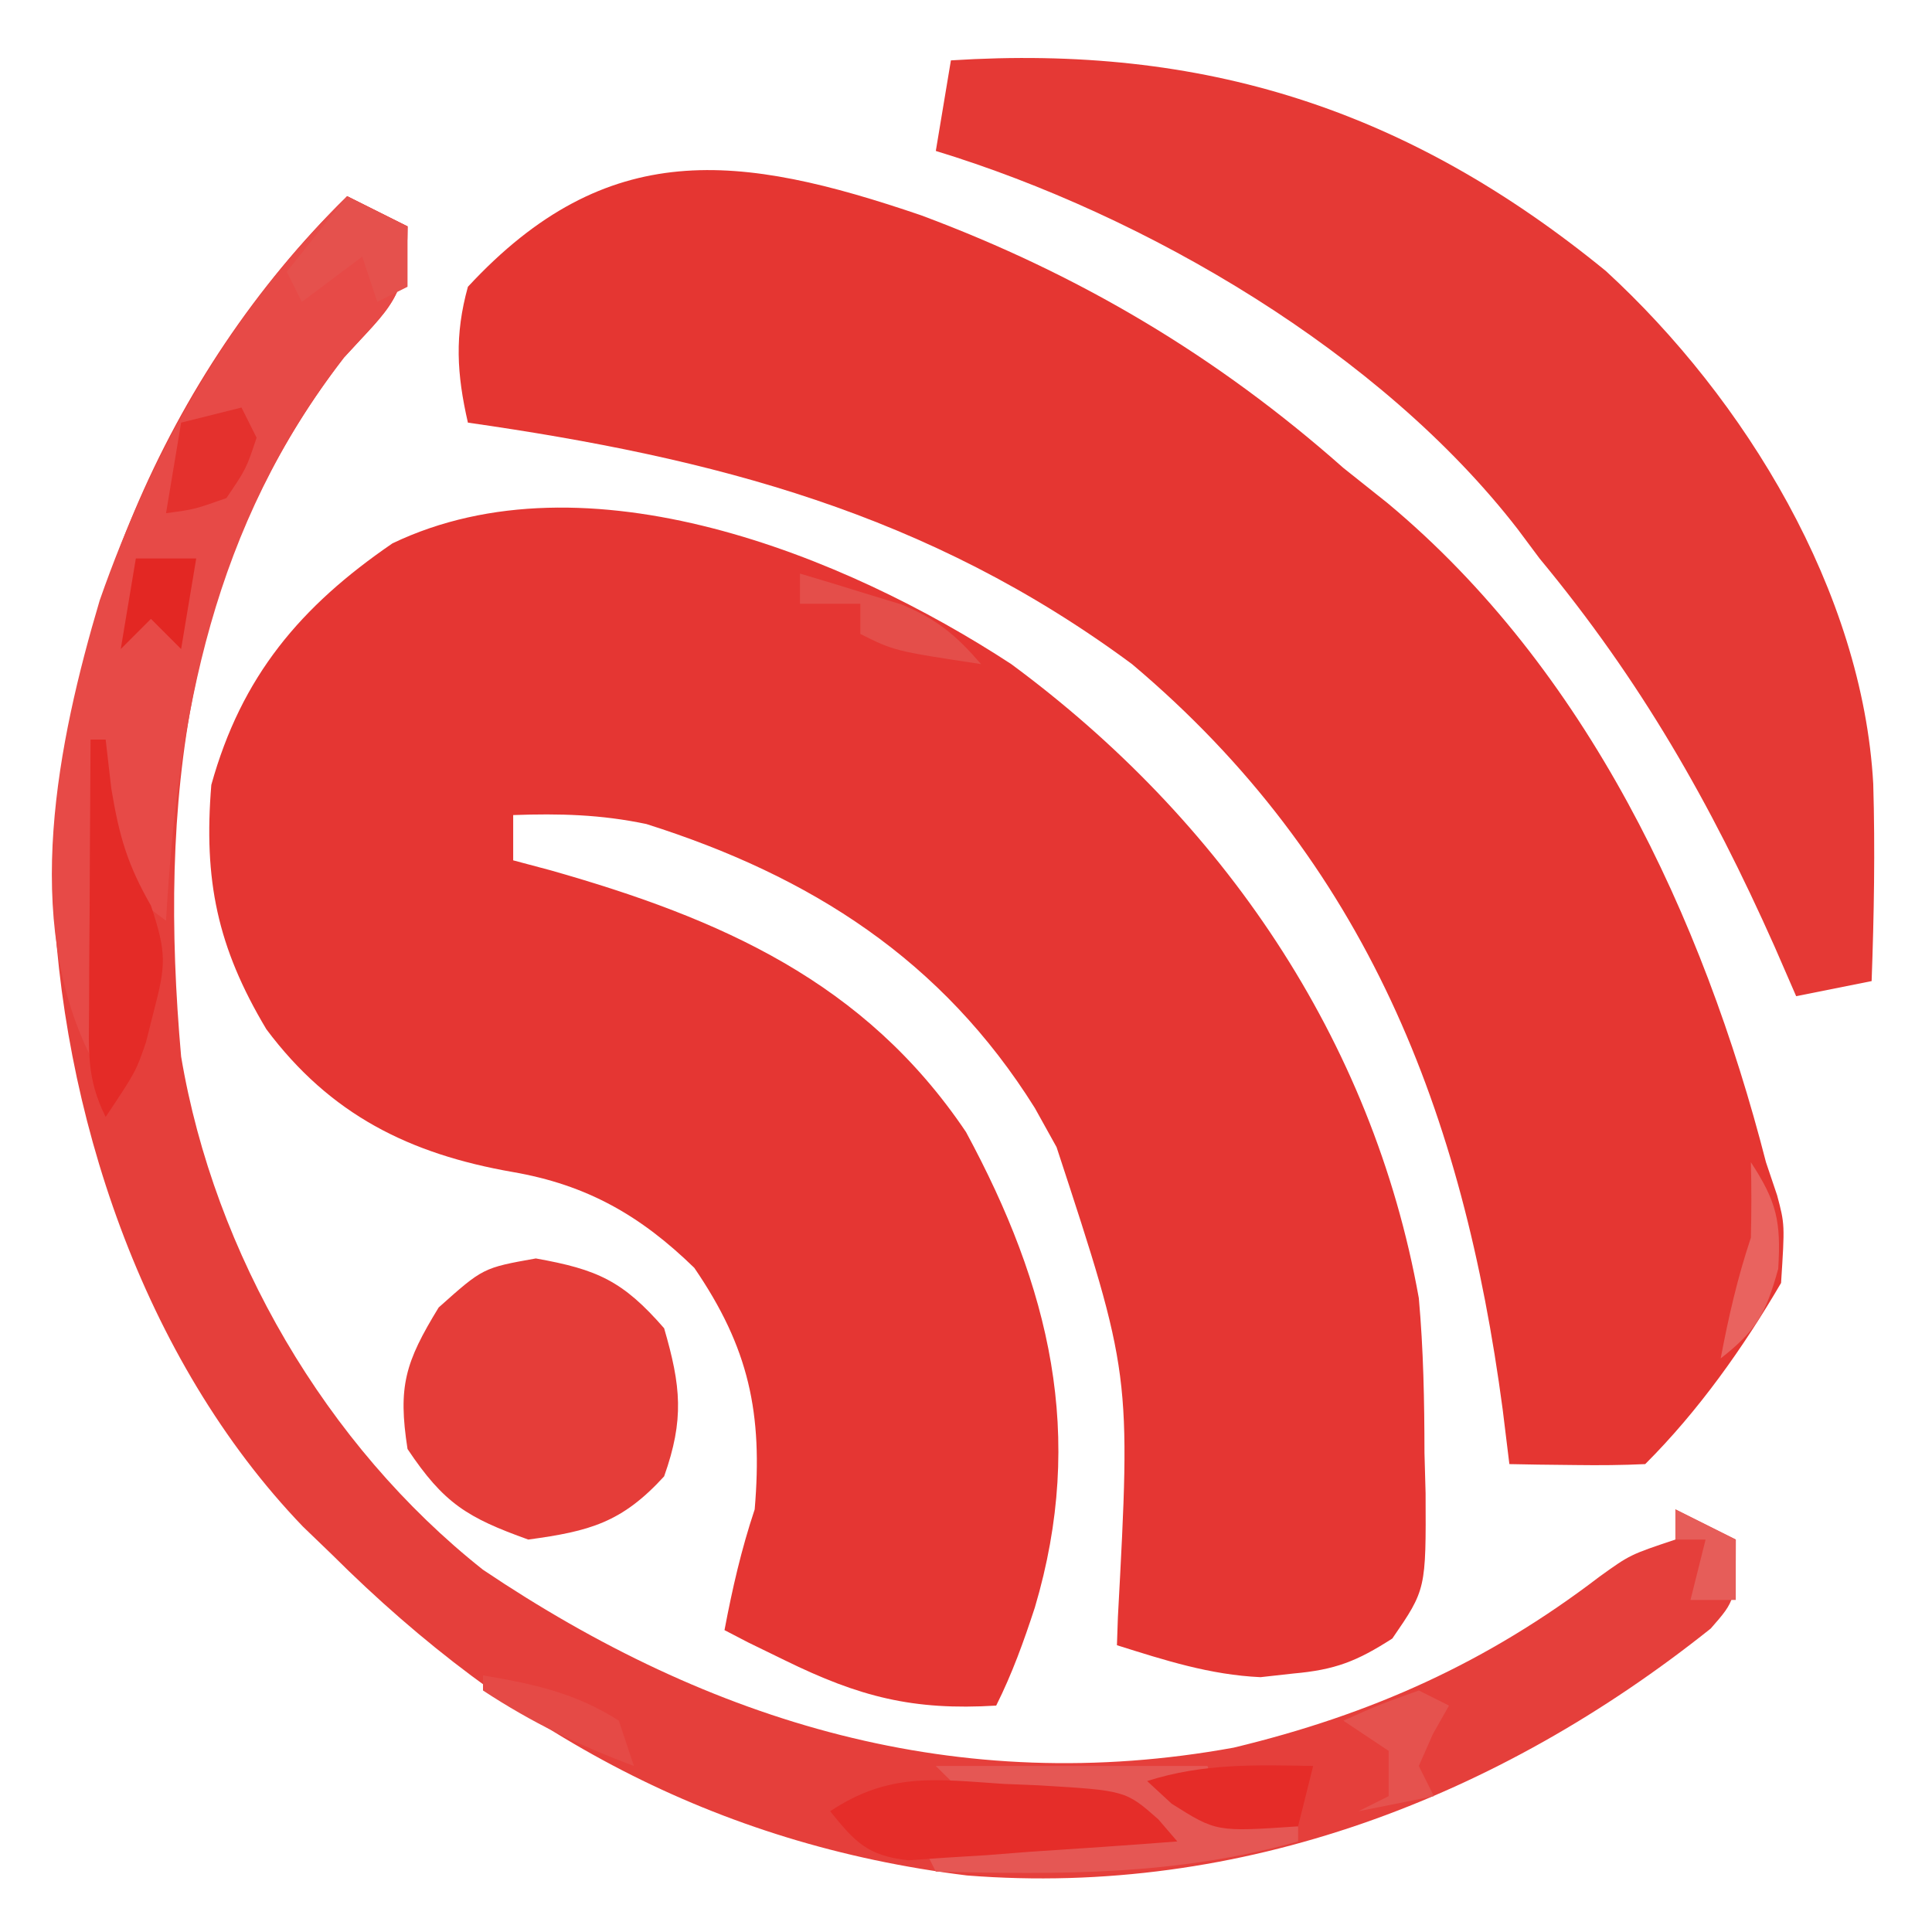 <?xml version="1.0" encoding="UTF-8"?>
<svg version="1.1" xmlns="http://www.w3.org/2000/svg" width="128" height="128">
<path d="M0 0 C13.931 10.277 23.927 24.818 27 42 C27.309 45.422 27.37 48.816 27.375 52.25 C27.399 53.134 27.424 54.019 27.449 54.93 C27.478 61.304 27.478 61.304 25.246 64.555 C22.891 66.07 21.458 66.629 18.688 66.875 C17.969 66.955 17.251 67.035 16.512 67.117 C13.154 66.961 10.195 66.004 7 65 C7.021 64.391 7.042 63.782 7.063 63.155 C7.932 47.032 7.932 47.032 3 32 C2.288 30.718 2.288 30.718 1.562 29.41 C-4.579 19.593 -13.278 14.043 -24.176 10.594 C-27.192 9.96 -29.927 9.891 -33 10 C-33 10.99 -33 11.98 -33 13 C-32.178 13.219 -31.355 13.438 -30.508 13.664 C-19.264 16.858 -9.704 21.038 -3 31 C2.548 41.26 4.947 51.092 1.562 62.5 C0.818 64.772 0.069 66.863 -1 69 C-6.509 69.337 -10.06 68.423 -15 66 C-15.804 65.608 -16.609 65.216 -17.438 64.812 C-17.953 64.544 -18.469 64.276 -19 64 C-18.477 61.237 -17.891 58.674 -17 56 C-16.461 49.639 -17.366 45.309 -21 40 C-24.559 36.532 -28.114 34.499 -33.035 33.648 C-39.865 32.454 -45.118 29.857 -49.352 24.191 C-52.609 18.743 -53.517 14.305 -53 8 C-51.002 0.808 -47.109 -3.816 -41 -8 C-28.163 -14.151 -11.004 -7.203 0 0 Z " fill="#E53633" transform="translate(67,44)"/>
<path d="M0 0 C10.477 3.906 19.602 9.325 27.975 16.736 C29.427 17.893 29.427 17.893 30.909 19.072 C44.082 30.045 51.8 46.474 55.975 62.736 C56.22 63.463 56.465 64.19 56.717 64.939 C57.225 66.861 57.225 66.861 56.975 70.736 C54.449 75.05 51.522 79.19 47.975 82.736 C46.456 82.808 44.933 82.82 43.413 82.799 C42.173 82.785 42.173 82.785 40.909 82.771 C39.952 82.754 39.952 82.754 38.975 82.736 C38.828 81.539 38.681 80.341 38.53 79.107 C35.921 59.527 29.55 42.86 13.975 29.736 C0.454 19.726 -13.707 16.075 -30.025 13.736 C-30.764 10.513 -30.914 7.942 -30.025 4.736 C-20.79 -5.235 -12.012 -4.095 0 0 Z " fill="#E53632" transform="translate(61.025,14.264)"/>
<path d="M0 0 C1.32 0.66 2.64 1.32 4 2 C4 6.743 2.823 7.351 -0.207 10.684 C-10.824 24.4 -12.48 40.274 -11 57 C-8.805 70.063 -1.396 82.774 9 91 C24.11 101.167 40.491 106.109 58.738 102.785 C67.857 100.59 75.523 97.149 82.977 91.453 C85 90 85 90 88 89 C88 88.34 88 87.68 88 87 C89.98 87.99 89.98 87.99 92 89 C92 93 92 93 90.34 94.895 C76.309 106.097 59.232 112.692 41.062 111.254 C24.359 109.194 10.857 101.815 -1 90 C-1.637 89.386 -2.274 88.773 -2.93 88.141 C-13.567 77.078 -19.013 60.58 -19.5 45.5 C-18.937 28.61 -12.166 11.899 0 0 Z " fill="#E53F3B" transform="translate(23,13)"/>
<path d="M0 0 C16.716 -1.067 30.25 3.214 43.395 13.957 C52.618 22.426 60.402 35.193 61.107 47.932 C61.235 52.293 61.159 56.639 61 61 C58.525 61.495 58.525 61.495 56 62 C55.527 60.912 55.054 59.824 54.566 58.703 C50.304 49.142 45.705 41.097 39 33 C38.285 32.041 38.285 32.041 37.555 31.062 C28.51 19.364 12.969 10.265 -1 6 C-0.67 4.02 -0.34 2.04 0 0 Z " fill="#E53935" transform="translate(63,4)"/>
<path d="M0 0 C1.32 0.66 2.64 1.32 4 2 C4 6.743 2.823 7.351 -0.207 10.684 C-8.845 21.843 -11.203 34.237 -12 48 C-13.32 47.01 -14.64 46.02 -16 45 C-16.33 48.96 -16.66 52.92 -17 57 C-21.563 47.875 -19.193 36.2 -16.395 26.777 C-12.906 16.791 -7.589 7.423 0 0 Z " fill="#E74A47" transform="translate(23,13)"/>
<path d="M0 0 C4.096 0.731 5.767 1.49 8.5 4.625 C9.615 8.457 9.84 10.668 8.5 14.438 C5.702 17.497 3.581 18.072 -0.5 18.625 C-4.55 17.173 -6.1 16.224 -8.5 12.625 C-9.146 8.471 -8.656 6.88 -6.438 3.25 C-3.5 0.625 -3.5 0.625 0 0 Z " fill="#E53D39" transform="translate(35.5,83.375)"/>
<path d="M0 0 C5.94 0 11.88 0 18 0 C18.33 0.99 18.66 1.98 19 3 C21.475 3.495 21.475 3.495 24 4 C24 4.33 24 4.66 24 5 C15.951 7.259 8.297 7.197 0 7 C-0.33 6.34 -0.66 5.68 -1 5 C5.435 4.505 5.435 4.505 12 4 C12 3.67 12 3.34 12 3 C11.301 2.951 10.603 2.902 9.883 2.852 C8.973 2.777 8.063 2.702 7.125 2.625 C6.22 2.555 5.315 2.486 4.383 2.414 C2 2 2 2 0 0 Z " fill="#E55754" transform="translate(62,117)"/>
<path d="M0 0 C0.772 0.032 1.544 0.063 2.34 0.096 C8.076 0.439 8.076 0.439 10.244 2.349 C10.659 2.832 11.073 3.315 11.5 3.812 C8.231 4.067 4.96 4.287 1.688 4.5 C0.759 4.573 -0.17 4.646 -1.127 4.721 C-2.02 4.775 -2.912 4.83 -3.832 4.887 C-4.654 4.944 -5.476 5.002 -6.323 5.061 C-9.021 4.753 -9.826 3.884 -11.5 1.812 C-7.587 -0.796 -4.495 -0.296 0 0 Z " fill="#E52D29" transform="translate(66.5,118.188)"/>
<path d="M0 0 C0.33 0 0.66 0 1 0 C1.124 1.073 1.248 2.145 1.375 3.25 C1.906 6.437 2.441 8.273 4 11 C5.047 14.142 4.993 14.941 4.188 18 C4.016 18.681 3.845 19.361 3.668 20.062 C3 22 3 22 1 25 C-0.279 22.443 -0.113 20.633 -0.098 17.773 C-0.094 16.742 -0.091 15.711 -0.088 14.648 C-0.08 13.568 -0.071 12.488 -0.062 11.375 C-0.058 10.287 -0.053 9.199 -0.049 8.078 C-0.037 5.385 -0.021 2.693 0 0 Z " fill="#E42B27" transform="translate(6,49)"/>
<path d="M0 0 C1.32 0.66 2.64 1.32 4 2 C4 3.32 4 4.64 4 6 C3.01 6.495 3.01 6.495 2 7 C1.67 6.01 1.34 5.02 1 4 C-0.32 4.99 -1.64 5.98 -3 7 C-3.33 6.34 -3.66 5.68 -4 5 C-2.68 3.35 -1.36 1.7 0 0 Z " fill="#E5514D" transform="translate(23,13)"/>
<path d="M0 0 C-0.33 1.32 -0.66 2.64 -1 4 C-6.415 4.369 -6.415 4.369 -9.375 2.5 C-9.911 2.005 -10.447 1.51 -11 1 C-7.326 -0.176 -3.831 -0.074 0 0 Z " fill="#E52C28" transform="translate(87,117)"/>
<path d="M0 0 C1.441 0.426 2.878 0.866 4.312 1.312 C5.113 1.556 5.914 1.8 6.738 2.051 C9.1 3.042 10.339 4.081 12 6 C6.25 5.125 6.25 5.125 4 4 C4 3.34 4 2.68 4 2 C2.68 2 1.36 2 0 2 C0 1.34 0 0.68 0 0 Z " fill="#E44E4A" transform="translate(53,38)"/>
<path d="M0 0 C0.33 0.66 0.66 1.32 1 2 C0.312 4.062 0.312 4.062 -1 6 C-3.125 6.75 -3.125 6.75 -5 7 C-4.67 5.02 -4.34 3.04 -4 1 C-2.68 0.67 -1.36 0.34 0 0 Z " fill="#E4312D" transform="translate(16,27)"/>
<path d="M0 0 C0.66 0.33 1.32 0.66 2 1 C1.649 1.619 1.299 2.237 0.938 2.875 C0.473 3.927 0.473 3.927 0 5 C0.33 5.66 0.66 6.32 1 7 C-0.65 7.33 -2.3 7.66 -4 8 C-3.34 7.67 -2.68 7.34 -2 7 C-2 6.01 -2 5.02 -2 4 C-2.99 3.34 -3.98 2.68 -5 2 C-2.625 0.938 -2.625 0.938 0 0 Z " fill="#E5524E" transform="translate(94,112)"/>
<path d="M0 0 C3.316 0.553 6.151 1.168 9 3 C9.33 3.99 9.66 4.98 10 6 C6.41 4.667 3.204 3.106 0 1 C0 0.67 0 0.34 0 0 Z " fill="#E54A46" transform="translate(32,111)"/>
<path d="M0 0 C1.704 2.606 2.006 3.9 1.812 7.062 C0.994 10.022 0.373 11.143 -2 13 C-1.477 10.237 -0.891 7.674 0 5 C0.039 3.334 0.045 1.666 0 0 Z " fill="#E9635F" transform="translate(116,77)"/>
<path d="M0 0 C1.32 0 2.64 0 4 0 C3.67 1.98 3.34 3.96 3 6 C2.34 5.34 1.68 4.68 1 4 C0.34 4.66 -0.32 5.32 -1 6 C-0.67 4.02 -0.34 2.04 0 0 Z " fill="#E32723" transform="translate(9,37)"/>
<path d="M0 0 C1.98 0.99 1.98 0.99 4 2 C4 3.32 4 4.64 4 6 C3.01 6 2.02 6 1 6 C1.33 4.68 1.66 3.36 2 2 C1.34 2 0.68 2 0 2 C0 1.34 0 0.68 0 0 Z " fill="#E65D59" transform="translate(111,100)"/>
</svg>
